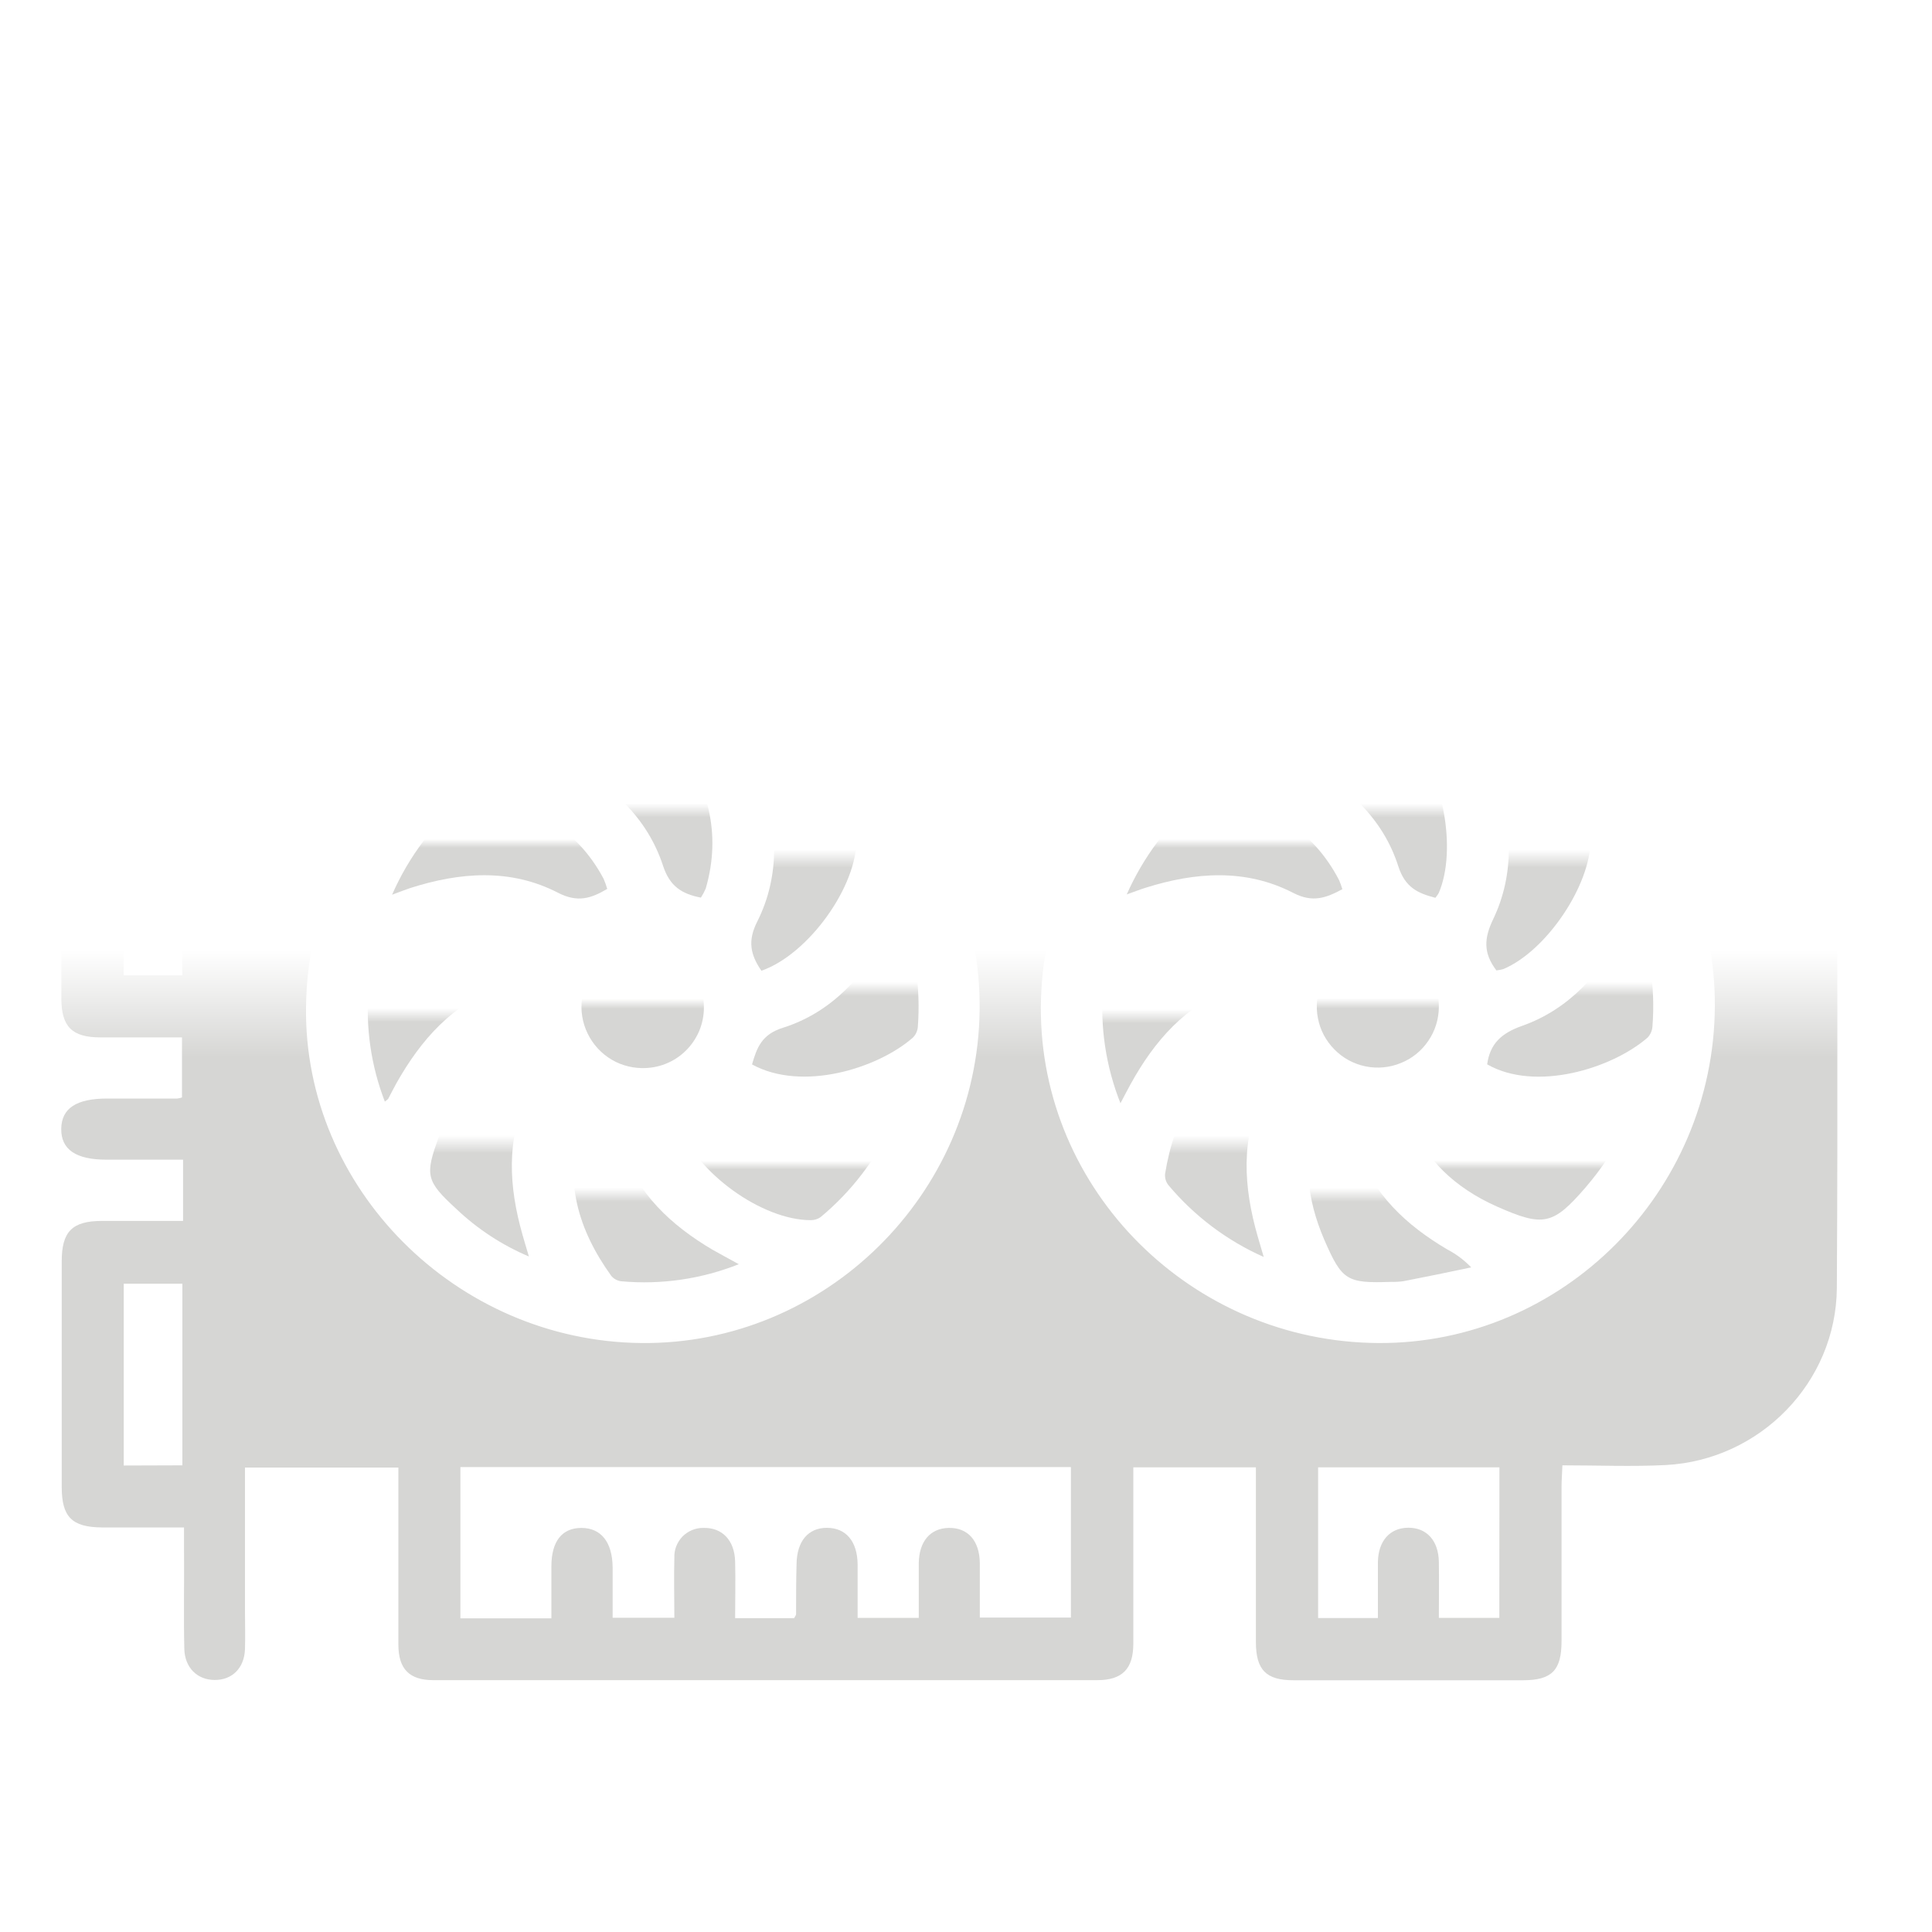 <svg width="20" height="20" viewBox="0 0 20 20" fill="none" xmlns="http://www.w3.org/2000/svg">
<g clip-path="url(#clip0_227_99)">
<g filter="url(#filter0_dd_227_99)">
<path d="M0 3.682C0.082 3.512 0.215 3.449 0.404 3.451C0.987 3.46 1.569 3.451 2.15 3.455C2.425 3.455 2.531 3.561 2.532 3.837C2.532 4.226 2.532 4.615 2.532 5.023C2.632 5.027 2.715 5.035 2.799 5.035C7.522 5.035 12.246 5.035 16.97 5.035C17.736 5.035 18.342 5.313 18.75 5.973C18.923 6.247 19.015 6.564 19.015 6.888C19.018 8.826 19.026 10.764 19.015 12.701C19.008 13.679 18.221 14.483 17.245 14.535C16.895 14.553 16.542 14.538 16.174 14.538C16.171 14.629 16.165 14.695 16.165 14.76C16.165 15.293 16.165 15.825 16.165 16.358C16.165 16.659 16.066 16.762 15.768 16.763C14.974 16.763 14.182 16.763 13.391 16.763C13.106 16.763 13.002 16.656 13.001 16.369C13.001 15.837 13.001 15.305 13.001 14.773V14.559H11.732V14.77C11.732 15.308 11.732 15.846 11.732 16.385C11.732 16.647 11.616 16.762 11.358 16.762C9.067 16.762 6.777 16.762 4.487 16.762C4.238 16.762 4.125 16.647 4.124 16.397C4.124 15.79 4.124 15.184 4.124 14.561H2.536V16.034C2.536 16.17 2.54 16.307 2.536 16.443C2.528 16.638 2.403 16.761 2.222 16.76C2.042 16.759 1.913 16.633 1.908 16.438C1.9 16.098 1.908 15.757 1.905 15.417V15.181C1.607 15.181 1.329 15.181 1.052 15.181C0.745 15.178 0.64 15.072 0.639 14.766C0.639 13.986 0.639 13.205 0.639 12.425C0.639 12.119 0.747 12.009 1.051 12.008C1.328 12.008 1.605 12.008 1.895 12.008V11.374H1.102C0.785 11.374 0.631 11.268 0.634 11.054C0.637 10.84 0.793 10.741 1.111 10.741H1.835C1.851 10.739 1.868 10.735 1.884 10.73V10.108C1.603 10.108 1.321 10.108 1.041 10.108C0.746 10.108 0.636 9.999 0.635 9.705C0.635 8.919 0.635 8.133 0.635 7.347C0.635 7.049 0.74 6.944 1.036 6.942C1.314 6.942 1.591 6.942 1.885 6.942V6.306C1.633 6.306 1.382 6.306 1.13 6.306C1.05 6.308 0.969 6.303 0.89 6.291C0.816 6.278 0.75 6.238 0.703 6.179C0.656 6.121 0.633 6.047 0.637 5.972C0.638 5.896 0.668 5.824 0.721 5.77C0.773 5.716 0.844 5.684 0.92 5.68C1.16 5.667 1.402 5.673 1.644 5.671C1.723 5.671 1.802 5.671 1.892 5.671V4.087H1.512C1.153 4.087 0.793 4.08 0.435 4.09C0.242 4.096 0.099 4.035 0.002 3.868L0 3.682ZM6.657 6.306C4.761 6.286 3.194 7.85 3.168 9.789C3.141 11.668 4.72 13.252 6.638 13.272C8.538 13.292 10.118 11.738 10.141 9.827C10.164 7.897 8.611 6.328 6.657 6.306ZM14.258 6.306C12.358 6.293 10.785 7.867 10.775 9.794C10.764 11.694 12.338 13.261 14.269 13.272C16.172 13.283 17.743 11.711 17.752 9.784C17.762 7.886 16.191 6.321 14.258 6.308V6.306ZM5.708 16.122C5.708 15.928 5.708 15.756 5.708 15.583C5.708 15.325 5.818 15.186 6.018 15.186C6.218 15.186 6.339 15.327 6.342 15.594C6.342 15.765 6.342 15.937 6.342 16.116H6.981C6.981 15.901 6.975 15.698 6.981 15.495C6.979 15.455 6.986 15.414 7 15.377C7.015 15.339 7.037 15.304 7.065 15.275C7.094 15.246 7.127 15.224 7.165 15.208C7.202 15.193 7.242 15.185 7.283 15.186C7.475 15.181 7.604 15.313 7.61 15.533C7.615 15.728 7.61 15.924 7.61 16.12H8.221C8.231 16.1 8.241 16.089 8.241 16.079C8.241 15.905 8.241 15.731 8.246 15.559C8.249 15.323 8.367 15.184 8.562 15.185C8.758 15.186 8.875 15.325 8.878 15.562C8.878 15.746 8.878 15.93 8.878 16.117H9.511C9.511 15.918 9.511 15.735 9.511 15.551C9.514 15.326 9.63 15.19 9.819 15.186C10.018 15.181 10.141 15.317 10.143 15.552C10.143 15.741 10.143 15.93 10.143 16.114H11.086V14.556H4.766V16.122H5.708ZM15.522 14.559H13.645V16.119H14.264C14.264 15.921 14.264 15.731 14.264 15.541C14.267 15.32 14.389 15.184 14.58 15.184C14.77 15.184 14.892 15.318 14.895 15.54C14.898 15.73 14.895 15.92 14.895 16.117H15.521L15.522 14.559ZM1.28 7.584V9.465H1.887V7.584H1.28ZM1.888 14.538V12.658H1.281V14.54L1.888 14.538Z" fill="url(#paint0_linear_227_99)"/>
</g>
<g filter="url(#filter1_dd_227_99)">
<path d="M7.882 9.418C7.766 9.249 7.739 9.107 7.839 8.909C8.082 8.427 8.044 7.916 7.899 7.409C7.884 7.356 7.865 7.304 7.85 7.251C7.85 7.246 7.85 7.24 7.858 7.209C8.239 7.382 8.575 7.64 8.841 7.963C8.858 7.988 8.867 8.018 8.866 8.048C8.878 8.539 8.371 9.248 7.882 9.418Z" fill="url(#paint1_linear_227_99)"/>
</g>
<g filter="url(#filter2_dd_227_99)">
<path d="M9.32 8.791C9.471 9.177 9.533 9.591 9.501 10.004C9.496 10.046 9.477 10.086 9.446 10.114C9.08 10.431 8.304 10.672 7.785 10.388C7.835 10.215 7.884 10.077 8.106 10.008C8.615 9.847 8.95 9.462 9.206 9.01C9.24 8.951 9.268 8.89 9.32 8.791Z" fill="url(#paint2_linear_227_99)"/>
</g>
<g filter="url(#filter3_dd_227_99)">
<path d="M3.984 10.773C3.84 10.401 3.783 10.001 3.816 9.603C3.818 9.549 3.841 9.498 3.88 9.46C4.354 9.116 4.868 8.964 5.447 9.151C5.475 9.162 5.502 9.176 5.527 9.192C5.489 9.397 5.396 9.515 5.182 9.589C4.686 9.756 4.356 10.135 4.104 10.582C4.074 10.635 4.047 10.691 4.018 10.745C4.015 10.749 4.009 10.752 3.984 10.773Z" fill="url(#paint3_linear_227_99)"/>
</g>
<g filter="url(#filter4_dd_227_99)">
<path d="M6.286 8.571C6.118 8.67 5.98 8.715 5.777 8.611C5.285 8.357 4.763 8.397 4.247 8.562C4.198 8.578 4.148 8.598 4.059 8.631C4.231 8.236 4.495 7.887 4.827 7.612C4.862 7.589 4.906 7.581 4.947 7.589C5.507 7.693 5.97 7.943 6.248 8.465C6.263 8.5 6.276 8.535 6.286 8.571Z" fill="url(#paint4_linear_227_99)"/>
</g>
<g filter="url(#filter5_dd_227_99)">
<path d="M7.648 12.456C7.263 12.609 6.848 12.67 6.435 12.633C6.393 12.629 6.355 12.609 6.328 12.577C5.986 12.102 5.832 11.589 6.011 11.009C6.024 10.978 6.039 10.947 6.056 10.918C6.239 10.971 6.372 11.028 6.441 11.246C6.593 11.725 6.948 12.053 7.374 12.305C7.454 12.351 7.535 12.393 7.648 12.456Z" fill="url(#paint5_linear_227_99)"/>
</g>
<g filter="url(#filter6_dd_227_99)">
<path d="M7.031 11.014C7.215 10.89 7.368 10.891 7.567 10.989C8.039 11.22 8.537 11.187 9.031 11.035C9.09 11.017 9.148 10.996 9.207 10.977C9.211 10.977 9.218 10.977 9.244 10.984C9.073 11.366 8.815 11.703 8.493 11.97C8.463 11.99 8.429 12 8.393 12C7.887 12.001 7.2 11.504 7.031 11.014Z" fill="url(#paint6_linear_227_99)"/>
</g>
<g filter="url(#filter7_dd_227_99)">
<path d="M5.662 7.126C6.038 6.979 6.441 6.92 6.843 6.952C6.897 6.954 6.947 6.976 6.985 7.014C7.326 7.482 7.472 7.993 7.306 8.566C7.292 8.599 7.275 8.631 7.256 8.661C7.058 8.623 6.934 8.545 6.864 8.332C6.699 7.826 6.319 7.492 5.863 7.24L5.662 7.126Z" fill="url(#paint7_linear_227_99)"/>
</g>
<g filter="url(#filter8_dd_227_99)">
<path d="M5.435 10.168C5.558 10.348 5.56 10.501 5.463 10.699C5.237 11.166 5.269 11.659 5.408 12.148C5.426 12.213 5.446 12.277 5.475 12.376C5.198 12.259 4.943 12.092 4.724 11.884C4.409 11.594 4.396 11.537 4.545 11.132C4.72 10.655 5.064 10.282 5.435 10.168Z" fill="url(#paint8_linear_227_99)"/>
</g>
<g filter="url(#filter9_dd_227_99)">
<path d="M7.287 9.798C7.287 9.882 7.27 9.965 7.238 10.042C7.205 10.119 7.158 10.188 7.098 10.247C7.039 10.305 6.968 10.351 6.89 10.382C6.812 10.413 6.729 10.427 6.646 10.426C6.52 10.424 6.398 10.386 6.295 10.315C6.192 10.244 6.112 10.144 6.065 10.027C6.018 9.911 6.007 9.784 6.033 9.661C6.059 9.538 6.121 9.426 6.21 9.339C6.3 9.251 6.414 9.192 6.537 9.169C6.66 9.146 6.787 9.16 6.903 9.209C7.018 9.259 7.116 9.341 7.184 9.446C7.253 9.551 7.288 9.674 7.287 9.799V9.798Z" fill="url(#paint9_linear_227_99)"/>
</g>
<g filter="url(#filter10_dd_227_99)">
<path d="M13.129 9.194C13.101 9.427 12.966 9.521 12.759 9.596C12.273 9.773 11.949 10.147 11.704 10.592C11.672 10.65 11.641 10.71 11.599 10.79C11.448 10.41 11.386 9.999 11.419 9.591C11.425 9.543 11.447 9.498 11.481 9.464C11.85 9.094 12.673 8.961 13.129 9.194Z" fill="url(#paint10_linear_227_99)"/>
</g>
<g filter="url(#filter11_dd_227_99)">
<path d="M16.925 8.789C17.077 9.172 17.138 9.585 17.106 9.996C17.103 10.039 17.085 10.079 17.056 10.11C16.685 10.432 15.896 10.674 15.395 10.387C15.425 10.174 15.54 10.066 15.753 9.99C16.249 9.816 16.575 9.437 16.823 8.987C16.854 8.938 16.879 8.88 16.925 8.789Z" fill="url(#paint11_linear_227_99)"/>
</g>
<g filter="url(#filter12_dd_227_99)">
<path d="M15.491 9.415C15.351 9.232 15.364 9.078 15.458 8.883C15.684 8.41 15.648 7.913 15.507 7.419C15.491 7.36 15.473 7.301 15.458 7.242C15.458 7.238 15.464 7.232 15.474 7.215C15.843 7.383 16.169 7.632 16.429 7.944C16.454 7.978 16.467 8.019 16.466 8.061C16.466 8.536 16.006 9.215 15.562 9.401C15.539 9.407 15.515 9.412 15.491 9.415Z" fill="url(#paint12_linear_227_99)"/>
</g>
<g filter="url(#filter13_dd_227_99)">
<path d="M13.043 10.166C13.137 10.33 13.187 10.466 13.084 10.669C12.838 11.148 12.874 11.661 13.019 12.166C13.037 12.229 13.056 12.292 13.082 12.381C12.701 12.212 12.363 11.957 12.095 11.637C12.069 11.604 12.057 11.562 12.061 11.52C12.155 10.934 12.421 10.463 12.968 10.184C12.992 10.175 13.017 10.169 13.043 10.166Z" fill="url(#paint13_linear_227_99)"/>
</g>
<g filter="url(#filter14_dd_227_99)">
<path d="M13.266 7.127C13.64 6.981 14.043 6.921 14.444 6.951C14.498 6.953 14.549 6.973 14.59 7.008C14.938 7.352 15.086 8.166 14.894 8.613C14.884 8.631 14.872 8.647 14.859 8.663C14.676 8.616 14.545 8.555 14.475 8.336C14.315 7.835 13.938 7.502 13.489 7.249C13.426 7.212 13.361 7.179 13.266 7.127Z" fill="url(#paint14_linear_227_99)"/>
</g>
<g filter="url(#filter15_dd_227_99)">
<path d="M13.652 10.922C13.873 10.962 13.985 11.053 14.054 11.261C14.212 11.732 14.561 12.055 14.982 12.303C15.074 12.351 15.158 12.414 15.23 12.489C14.996 12.539 14.762 12.586 14.528 12.632C14.485 12.638 14.442 12.64 14.399 12.639C13.942 12.654 13.893 12.627 13.708 12.201C13.531 11.786 13.473 11.363 13.652 10.922Z" fill="url(#paint15_linear_227_99)"/>
</g>
<g filter="url(#filter16_dd_227_99)">
<path d="M11.664 8.628C11.833 8.246 12.086 7.906 12.404 7.635C12.446 7.601 12.499 7.584 12.553 7.589C13.12 7.692 13.587 7.947 13.863 8.482C13.876 8.512 13.887 8.543 13.896 8.574C13.728 8.664 13.59 8.717 13.387 8.612C12.894 8.358 12.372 8.397 11.856 8.56C11.804 8.576 11.754 8.596 11.664 8.628Z" fill="url(#paint16_linear_227_99)"/>
</g>
<g filter="url(#filter17_dd_227_99)">
<path d="M14.643 11.015C14.803 10.91 14.944 10.871 15.145 10.976C15.6 11.212 16.088 11.194 16.573 11.054C16.656 11.03 16.737 11.004 16.867 10.96C16.782 11.112 16.722 11.235 16.648 11.35C16.577 11.459 16.499 11.562 16.414 11.661C16.076 12.052 15.977 12.072 15.496 11.859C15.055 11.664 14.738 11.351 14.643 11.015Z" fill="url(#paint17_linear_227_99)"/>
</g>
<g filter="url(#filter18_dd_227_99)">
<path d="M14.895 9.795C14.894 9.92 14.856 10.042 14.785 10.145C14.715 10.248 14.616 10.328 14.5 10.374C14.385 10.421 14.258 10.433 14.136 10.408C14.013 10.383 13.901 10.322 13.814 10.233C13.726 10.144 13.666 10.032 13.643 9.909C13.619 9.787 13.632 9.66 13.68 9.545C13.728 9.43 13.809 9.332 13.912 9.262C14.016 9.193 14.138 9.156 14.263 9.156C14.347 9.156 14.43 9.172 14.507 9.205C14.584 9.237 14.654 9.284 14.713 9.343C14.772 9.403 14.818 9.474 14.85 9.551C14.881 9.629 14.896 9.712 14.895 9.795Z" fill="url(#paint18_linear_227_99)"/>
</g>
</g>
<defs>
<filter id="filter0_dd_227_99" x="-3.137" y="0.507" width="25.295" height="19.586" filterUnits="userSpaceOnUse" color-interpolation-filters="sRGB">
<feFlood flood-opacity="0" result="BackgroundImageFix"/>
<feColorMatrix in="SourceAlpha" type="matrix" values="0 0 0 0 0 0 0 0 0 0 0 0 0 0 0 0 0 0 127 0" result="hardAlpha"/>
<feOffset dy="0.193"/>
<feGaussianBlur stdDeviation="1.569"/>
<feComposite in2="hardAlpha" operator="out"/>
<feColorMatrix type="matrix" values="0 0 0 0 1 0 0 0 0 1 0 0 0 0 1 0 0 0 0.17 0"/>
<feBlend mode="normal" in2="BackgroundImageFix" result="effect1_dropShadow_227_99"/>
<feColorMatrix in="SourceAlpha" type="matrix" values="0 0 0 0 0 0 0 0 0 0 0 0 0 0 0 0 0 0 127 0" result="hardAlpha"/>
<feOffset dy="0.438"/>
<feComposite in2="hardAlpha" operator="out"/>
<feColorMatrix type="matrix" values="0 0 0 0 0.263 0 0 0 0 0.192 0 0 0 0 0.475 0 0 0 1 0"/>
<feBlend mode="normal" in2="effect1_dropShadow_227_99" result="effect2_dropShadow_227_99"/>
<feBlend mode="normal" in="SourceGraphic" in2="effect2_dropShadow_227_99" result="shape"/>
</filter>
<filter id="filter1_dd_227_99" x="4.64" y="4.265" width="7.364" height="8.483" filterUnits="userSpaceOnUse" color-interpolation-filters="sRGB">
<feFlood flood-opacity="0" result="BackgroundImageFix"/>
<feColorMatrix in="SourceAlpha" type="matrix" values="0 0 0 0 0 0 0 0 0 0 0 0 0 0 0 0 0 0 127 0" result="hardAlpha"/>
<feOffset dy="0.193"/>
<feGaussianBlur stdDeviation="1.569"/>
<feComposite in2="hardAlpha" operator="out"/>
<feColorMatrix type="matrix" values="0 0 0 0 1 0 0 0 0 1 0 0 0 0 1 0 0 0 0.17 0"/>
<feBlend mode="normal" in2="BackgroundImageFix" result="effect1_dropShadow_227_99"/>
<feColorMatrix in="SourceAlpha" type="matrix" values="0 0 0 0 0 0 0 0 0 0 0 0 0 0 0 0 0 0 127 0" result="hardAlpha"/>
<feOffset dy="0.438"/>
<feComposite in2="hardAlpha" operator="out"/>
<feColorMatrix type="matrix" values="0 0 0 0 0.263 0 0 0 0 0.192 0 0 0 0 0.475 0 0 0 1 0"/>
<feBlend mode="normal" in2="effect1_dropShadow_227_99" result="effect2_dropShadow_227_99"/>
<feBlend mode="normal" in="SourceGraphic" in2="effect2_dropShadow_227_99" result="shape"/>
</filter>
<filter id="filter2_dd_227_99" x="4.648" y="5.847" width="7.998" height="7.997" filterUnits="userSpaceOnUse" color-interpolation-filters="sRGB">
<feFlood flood-opacity="0" result="BackgroundImageFix"/>
<feColorMatrix in="SourceAlpha" type="matrix" values="0 0 0 0 0 0 0 0 0 0 0 0 0 0 0 0 0 0 127 0" result="hardAlpha"/>
<feOffset dy="0.193"/>
<feGaussianBlur stdDeviation="1.569"/>
<feComposite in2="hardAlpha" operator="out"/>
<feColorMatrix type="matrix" values="0 0 0 0 1 0 0 0 0 1 0 0 0 0 1 0 0 0 0.17 0"/>
<feBlend mode="normal" in2="BackgroundImageFix" result="effect1_dropShadow_227_99"/>
<feColorMatrix in="SourceAlpha" type="matrix" values="0 0 0 0 0 0 0 0 0 0 0 0 0 0 0 0 0 0 127 0" result="hardAlpha"/>
<feOffset dy="0.438"/>
<feComposite in2="hardAlpha" operator="out"/>
<feColorMatrix type="matrix" values="0 0 0 0 0.263 0 0 0 0 0.192 0 0 0 0 0.475 0 0 0 1 0"/>
<feBlend mode="normal" in2="effect1_dropShadow_227_99" result="effect2_dropShadow_227_99"/>
<feBlend mode="normal" in="SourceGraphic" in2="effect2_dropShadow_227_99" result="shape"/>
</filter>
<filter id="filter3_dd_227_99" x="0.67" y="6.126" width="7.994" height="7.977" filterUnits="userSpaceOnUse" color-interpolation-filters="sRGB">
<feFlood flood-opacity="0" result="BackgroundImageFix"/>
<feColorMatrix in="SourceAlpha" type="matrix" values="0 0 0 0 0 0 0 0 0 0 0 0 0 0 0 0 0 0 127 0" result="hardAlpha"/>
<feOffset dy="0.193"/>
<feGaussianBlur stdDeviation="1.569"/>
<feComposite in2="hardAlpha" operator="out"/>
<feColorMatrix type="matrix" values="0 0 0 0 1 0 0 0 0 1 0 0 0 0 1 0 0 0 0.17 0"/>
<feBlend mode="normal" in2="BackgroundImageFix" result="effect1_dropShadow_227_99"/>
<feColorMatrix in="SourceAlpha" type="matrix" values="0 0 0 0 0 0 0 0 0 0 0 0 0 0 0 0 0 0 127 0" result="hardAlpha"/>
<feOffset dy="0.438"/>
<feComposite in2="hardAlpha" operator="out"/>
<feColorMatrix type="matrix" values="0 0 0 0 0.263 0 0 0 0 0.192 0 0 0 0 0.475 0 0 0 1 0"/>
<feBlend mode="normal" in2="effect1_dropShadow_227_99" result="effect2_dropShadow_227_99"/>
<feBlend mode="normal" in="SourceGraphic" in2="effect2_dropShadow_227_99" result="shape"/>
</filter>
<filter id="filter4_dd_227_99" x="0.922" y="4.642" width="8.501" height="7.359" filterUnits="userSpaceOnUse" color-interpolation-filters="sRGB">
<feFlood flood-opacity="0" result="BackgroundImageFix"/>
<feColorMatrix in="SourceAlpha" type="matrix" values="0 0 0 0 0 0 0 0 0 0 0 0 0 0 0 0 0 0 127 0" result="hardAlpha"/>
<feOffset dy="0.193"/>
<feGaussianBlur stdDeviation="1.569"/>
<feComposite in2="hardAlpha" operator="out"/>
<feColorMatrix type="matrix" values="0 0 0 0 1 0 0 0 0 1 0 0 0 0 1 0 0 0 0.17 0"/>
<feBlend mode="normal" in2="BackgroundImageFix" result="effect1_dropShadow_227_99"/>
<feColorMatrix in="SourceAlpha" type="matrix" values="0 0 0 0 0 0 0 0 0 0 0 0 0 0 0 0 0 0 127 0" result="hardAlpha"/>
<feOffset dy="0.438"/>
<feComposite in2="hardAlpha" operator="out"/>
<feColorMatrix type="matrix" values="0 0 0 0 0.263 0 0 0 0 0.192 0 0 0 0 0.475 0 0 0 1 0"/>
<feBlend mode="normal" in2="effect1_dropShadow_227_99" result="effect2_dropShadow_227_99"/>
<feBlend mode="normal" in="SourceGraphic" in2="effect2_dropShadow_227_99" result="shape"/>
</filter>
<filter id="filter5_dd_227_99" x="2.798" y="7.974" width="7.986" height="8" filterUnits="userSpaceOnUse" color-interpolation-filters="sRGB">
<feFlood flood-opacity="0" result="BackgroundImageFix"/>
<feColorMatrix in="SourceAlpha" type="matrix" values="0 0 0 0 0 0 0 0 0 0 0 0 0 0 0 0 0 0 127 0" result="hardAlpha"/>
<feOffset dy="0.193"/>
<feGaussianBlur stdDeviation="1.569"/>
<feComposite in2="hardAlpha" operator="out"/>
<feColorMatrix type="matrix" values="0 0 0 0 1 0 0 0 0 1 0 0 0 0 1 0 0 0 0.17 0"/>
<feBlend mode="normal" in2="BackgroundImageFix" result="effect1_dropShadow_227_99"/>
<feColorMatrix in="SourceAlpha" type="matrix" values="0 0 0 0 0 0 0 0 0 0 0 0 0 0 0 0 0 0 127 0" result="hardAlpha"/>
<feOffset dy="0.438"/>
<feComposite in2="hardAlpha" operator="out"/>
<feColorMatrix type="matrix" values="0 0 0 0 0.263 0 0 0 0 0.192 0 0 0 0 0.475 0 0 0 1 0"/>
<feBlend mode="normal" in2="effect1_dropShadow_227_99" result="effect2_dropShadow_227_99"/>
<feBlend mode="normal" in="SourceGraphic" in2="effect2_dropShadow_227_99" result="shape"/>
</filter>
<filter id="filter6_dd_227_99" x="3.894" y="7.974" width="8.487" height="7.356" filterUnits="userSpaceOnUse" color-interpolation-filters="sRGB">
<feFlood flood-opacity="0" result="BackgroundImageFix"/>
<feColorMatrix in="SourceAlpha" type="matrix" values="0 0 0 0 0 0 0 0 0 0 0 0 0 0 0 0 0 0 127 0" result="hardAlpha"/>
<feOffset dy="0.193"/>
<feGaussianBlur stdDeviation="1.569"/>
<feComposite in2="hardAlpha" operator="out"/>
<feColorMatrix type="matrix" values="0 0 0 0 1 0 0 0 0 1 0 0 0 0 1 0 0 0 0.17 0"/>
<feBlend mode="normal" in2="BackgroundImageFix" result="effect1_dropShadow_227_99"/>
<feColorMatrix in="SourceAlpha" type="matrix" values="0 0 0 0 0 0 0 0 0 0 0 0 0 0 0 0 0 0 127 0" result="hardAlpha"/>
<feOffset dy="0.438"/>
<feComposite in2="hardAlpha" operator="out"/>
<feColorMatrix type="matrix" values="0 0 0 0 0.263 0 0 0 0 0.192 0 0 0 0 0.475 0 0 0 1 0"/>
<feBlend mode="normal" in2="effect1_dropShadow_227_99" result="effect2_dropShadow_227_99"/>
<feBlend mode="normal" in="SourceGraphic" in2="effect2_dropShadow_227_99" result="shape"/>
</filter>
<filter id="filter7_dd_227_99" x="2.525" y="3.999" width="7.987" height="7.992" filterUnits="userSpaceOnUse" color-interpolation-filters="sRGB">
<feFlood flood-opacity="0" result="BackgroundImageFix"/>
<feColorMatrix in="SourceAlpha" type="matrix" values="0 0 0 0 0 0 0 0 0 0 0 0 0 0 0 0 0 0 127 0" result="hardAlpha"/>
<feOffset dy="0.193"/>
<feGaussianBlur stdDeviation="1.569"/>
<feComposite in2="hardAlpha" operator="out"/>
<feColorMatrix type="matrix" values="0 0 0 0 1 0 0 0 0 1 0 0 0 0 1 0 0 0 0.17 0"/>
<feBlend mode="normal" in2="BackgroundImageFix" result="effect1_dropShadow_227_99"/>
<feColorMatrix in="SourceAlpha" type="matrix" values="0 0 0 0 0 0 0 0 0 0 0 0 0 0 0 0 0 0 127 0" result="hardAlpha"/>
<feOffset dy="0.438"/>
<feComposite in2="hardAlpha" operator="out"/>
<feColorMatrix type="matrix" values="0 0 0 0 0.263 0 0 0 0 0.192 0 0 0 0 0.475 0 0 0 1 0"/>
<feBlend mode="normal" in2="effect1_dropShadow_227_99" result="effect2_dropShadow_227_99"/>
<feBlend mode="normal" in="SourceGraphic" in2="effect2_dropShadow_227_99" result="shape"/>
</filter>
<filter id="filter8_dd_227_99" x="1.316" y="7.224" width="7.353" height="8.482" filterUnits="userSpaceOnUse" color-interpolation-filters="sRGB">
<feFlood flood-opacity="0" result="BackgroundImageFix"/>
<feColorMatrix in="SourceAlpha" type="matrix" values="0 0 0 0 0 0 0 0 0 0 0 0 0 0 0 0 0 0 127 0" result="hardAlpha"/>
<feOffset dy="0.193"/>
<feGaussianBlur stdDeviation="1.569"/>
<feComposite in2="hardAlpha" operator="out"/>
<feColorMatrix type="matrix" values="0 0 0 0 1 0 0 0 0 1 0 0 0 0 1 0 0 0 0.17 0"/>
<feBlend mode="normal" in2="BackgroundImageFix" result="effect1_dropShadow_227_99"/>
<feColorMatrix in="SourceAlpha" type="matrix" values="0 0 0 0 0 0 0 0 0 0 0 0 0 0 0 0 0 0 127 0" result="hardAlpha"/>
<feOffset dy="0.438"/>
<feComposite in2="hardAlpha" operator="out"/>
<feColorMatrix type="matrix" values="0 0 0 0 0.263 0 0 0 0 0.192 0 0 0 0 0.475 0 0 0 1 0"/>
<feBlend mode="normal" in2="effect1_dropShadow_227_99" result="effect2_dropShadow_227_99"/>
<feBlend mode="normal" in="SourceGraphic" in2="effect2_dropShadow_227_99" result="shape"/>
</filter>
<filter id="filter9_dd_227_99" x="2.882" y="6.214" width="7.542" height="7.542" filterUnits="userSpaceOnUse" color-interpolation-filters="sRGB">
<feFlood flood-opacity="0" result="BackgroundImageFix"/>
<feColorMatrix in="SourceAlpha" type="matrix" values="0 0 0 0 0 0 0 0 0 0 0 0 0 0 0 0 0 0 127 0" result="hardAlpha"/>
<feOffset dy="0.193"/>
<feGaussianBlur stdDeviation="1.569"/>
<feComposite in2="hardAlpha" operator="out"/>
<feColorMatrix type="matrix" values="0 0 0 0 1 0 0 0 0 1 0 0 0 0 1 0 0 0 0.17 0"/>
<feBlend mode="normal" in2="BackgroundImageFix" result="effect1_dropShadow_227_99"/>
<feColorMatrix in="SourceAlpha" type="matrix" values="0 0 0 0 0 0 0 0 0 0 0 0 0 0 0 0 0 0 127 0" result="hardAlpha"/>
<feOffset dy="0.438"/>
<feComposite in2="hardAlpha" operator="out"/>
<feColorMatrix type="matrix" values="0 0 0 0 0.263 0 0 0 0 0.192 0 0 0 0 0.475 0 0 0 1 0"/>
<feBlend mode="normal" in2="effect1_dropShadow_227_99" result="effect2_dropShadow_227_99"/>
<feBlend mode="normal" in="SourceGraphic" in2="effect2_dropShadow_227_99" result="shape"/>
</filter>
<filter id="filter10_dd_227_99" x="8.273" y="6.134" width="7.993" height="7.986" filterUnits="userSpaceOnUse" color-interpolation-filters="sRGB">
<feFlood flood-opacity="0" result="BackgroundImageFix"/>
<feColorMatrix in="SourceAlpha" type="matrix" values="0 0 0 0 0 0 0 0 0 0 0 0 0 0 0 0 0 0 127 0" result="hardAlpha"/>
<feOffset dy="0.193"/>
<feGaussianBlur stdDeviation="1.569"/>
<feComposite in2="hardAlpha" operator="out"/>
<feColorMatrix type="matrix" values="0 0 0 0 1 0 0 0 0 1 0 0 0 0 1 0 0 0 0.17 0"/>
<feBlend mode="normal" in2="BackgroundImageFix" result="effect1_dropShadow_227_99"/>
<feColorMatrix in="SourceAlpha" type="matrix" values="0 0 0 0 0 0 0 0 0 0 0 0 0 0 0 0 0 0 127 0" result="hardAlpha"/>
<feOffset dy="0.438"/>
<feComposite in2="hardAlpha" operator="out"/>
<feColorMatrix type="matrix" values="0 0 0 0 0.263 0 0 0 0 0.192 0 0 0 0 0.475 0 0 0 1 0"/>
<feBlend mode="normal" in2="effect1_dropShadow_227_99" result="effect2_dropShadow_227_99"/>
<feBlend mode="normal" in="SourceGraphic" in2="effect2_dropShadow_227_99" result="shape"/>
</filter>
<filter id="filter11_dd_227_99" x="12.258" y="5.845" width="7.994" height="8" filterUnits="userSpaceOnUse" color-interpolation-filters="sRGB">
<feFlood flood-opacity="0" result="BackgroundImageFix"/>
<feColorMatrix in="SourceAlpha" type="matrix" values="0 0 0 0 0 0 0 0 0 0 0 0 0 0 0 0 0 0 127 0" result="hardAlpha"/>
<feOffset dy="0.193"/>
<feGaussianBlur stdDeviation="1.569"/>
<feComposite in2="hardAlpha" operator="out"/>
<feColorMatrix type="matrix" values="0 0 0 0 1 0 0 0 0 1 0 0 0 0 1 0 0 0 0.17 0"/>
<feBlend mode="normal" in2="BackgroundImageFix" result="effect1_dropShadow_227_99"/>
<feColorMatrix in="SourceAlpha" type="matrix" values="0 0 0 0 0 0 0 0 0 0 0 0 0 0 0 0 0 0 127 0" result="hardAlpha"/>
<feOffset dy="0.438"/>
<feComposite in2="hardAlpha" operator="out"/>
<feColorMatrix type="matrix" values="0 0 0 0 0.263 0 0 0 0 0.192 0 0 0 0 0.475 0 0 0 1 0"/>
<feBlend mode="normal" in2="effect1_dropShadow_227_99" result="effect2_dropShadow_227_99"/>
<feBlend mode="normal" in="SourceGraphic" in2="effect2_dropShadow_227_99" result="shape"/>
</filter>
<filter id="filter12_dd_227_99" x="12.25" y="4.271" width="7.354" height="8.474" filterUnits="userSpaceOnUse" color-interpolation-filters="sRGB">
<feFlood flood-opacity="0" result="BackgroundImageFix"/>
<feColorMatrix in="SourceAlpha" type="matrix" values="0 0 0 0 0 0 0 0 0 0 0 0 0 0 0 0 0 0 127 0" result="hardAlpha"/>
<feOffset dy="0.193"/>
<feGaussianBlur stdDeviation="1.569"/>
<feComposite in2="hardAlpha" operator="out"/>
<feColorMatrix type="matrix" values="0 0 0 0 1 0 0 0 0 1 0 0 0 0 1 0 0 0 0.17 0"/>
<feBlend mode="normal" in2="BackgroundImageFix" result="effect1_dropShadow_227_99"/>
<feColorMatrix in="SourceAlpha" type="matrix" values="0 0 0 0 0 0 0 0 0 0 0 0 0 0 0 0 0 0 127 0" result="hardAlpha"/>
<feOffset dy="0.438"/>
<feComposite in2="hardAlpha" operator="out"/>
<feColorMatrix type="matrix" values="0 0 0 0 0.263 0 0 0 0 0.192 0 0 0 0 0.475 0 0 0 1 0"/>
<feBlend mode="normal" in2="effect1_dropShadow_227_99" result="effect2_dropShadow_227_99"/>
<feBlend mode="normal" in="SourceGraphic" in2="effect2_dropShadow_227_99" result="shape"/>
</filter>
<filter id="filter13_dd_227_99" x="8.923" y="7.222" width="7.355" height="8.489" filterUnits="userSpaceOnUse" color-interpolation-filters="sRGB">
<feFlood flood-opacity="0" result="BackgroundImageFix"/>
<feColorMatrix in="SourceAlpha" type="matrix" values="0 0 0 0 0 0 0 0 0 0 0 0 0 0 0 0 0 0 127 0" result="hardAlpha"/>
<feOffset dy="0.193"/>
<feGaussianBlur stdDeviation="1.569"/>
<feComposite in2="hardAlpha" operator="out"/>
<feColorMatrix type="matrix" values="0 0 0 0 1 0 0 0 0 1 0 0 0 0 1 0 0 0 0.17 0"/>
<feBlend mode="normal" in2="BackgroundImageFix" result="effect1_dropShadow_227_99"/>
<feColorMatrix in="SourceAlpha" type="matrix" values="0 0 0 0 0 0 0 0 0 0 0 0 0 0 0 0 0 0 127 0" result="hardAlpha"/>
<feOffset dy="0.438"/>
<feComposite in2="hardAlpha" operator="out"/>
<feColorMatrix type="matrix" values="0 0 0 0 0.263 0 0 0 0 0.192 0 0 0 0 0.475 0 0 0 1 0"/>
<feBlend mode="normal" in2="effect1_dropShadow_227_99" result="effect2_dropShadow_227_99"/>
<feBlend mode="normal" in="SourceGraphic" in2="effect2_dropShadow_227_99" result="shape"/>
</filter>
<filter id="filter14_dd_227_99" x="10.129" y="3.999" width="7.987" height="7.994" filterUnits="userSpaceOnUse" color-interpolation-filters="sRGB">
<feFlood flood-opacity="0" result="BackgroundImageFix"/>
<feColorMatrix in="SourceAlpha" type="matrix" values="0 0 0 0 0 0 0 0 0 0 0 0 0 0 0 0 0 0 127 0" result="hardAlpha"/>
<feOffset dy="0.193"/>
<feGaussianBlur stdDeviation="1.569"/>
<feComposite in2="hardAlpha" operator="out"/>
<feColorMatrix type="matrix" values="0 0 0 0 1 0 0 0 0 1 0 0 0 0 1 0 0 0 0.17 0"/>
<feBlend mode="normal" in2="BackgroundImageFix" result="effect1_dropShadow_227_99"/>
<feColorMatrix in="SourceAlpha" type="matrix" values="0 0 0 0 0 0 0 0 0 0 0 0 0 0 0 0 0 0 127 0" result="hardAlpha"/>
<feOffset dy="0.438"/>
<feComposite in2="hardAlpha" operator="out"/>
<feColorMatrix type="matrix" values="0 0 0 0 0.263 0 0 0 0 0.192 0 0 0 0 0.475 0 0 0 1 0"/>
<feBlend mode="normal" in2="effect1_dropShadow_227_99" result="effect2_dropShadow_227_99"/>
<feBlend mode="normal" in="SourceGraphic" in2="effect2_dropShadow_227_99" result="shape"/>
</filter>
<filter id="filter15_dd_227_99" x="10.406" y="7.978" width="7.961" height="7.994" filterUnits="userSpaceOnUse" color-interpolation-filters="sRGB">
<feFlood flood-opacity="0" result="BackgroundImageFix"/>
<feColorMatrix in="SourceAlpha" type="matrix" values="0 0 0 0 0 0 0 0 0 0 0 0 0 0 0 0 0 0 127 0" result="hardAlpha"/>
<feOffset dy="0.193"/>
<feGaussianBlur stdDeviation="1.569"/>
<feComposite in2="hardAlpha" operator="out"/>
<feColorMatrix type="matrix" values="0 0 0 0 1 0 0 0 0 1 0 0 0 0 1 0 0 0 0.17 0"/>
<feBlend mode="normal" in2="BackgroundImageFix" result="effect1_dropShadow_227_99"/>
<feColorMatrix in="SourceAlpha" type="matrix" values="0 0 0 0 0 0 0 0 0 0 0 0 0 0 0 0 0 0 127 0" result="hardAlpha"/>
<feOffset dy="0.438"/>
<feComposite in2="hardAlpha" operator="out"/>
<feColorMatrix type="matrix" values="0 0 0 0 0.263 0 0 0 0 0.192 0 0 0 0 0.475 0 0 0 1 0"/>
<feBlend mode="normal" in2="effect1_dropShadow_227_99" result="effect2_dropShadow_227_99"/>
<feBlend mode="normal" in="SourceGraphic" in2="effect2_dropShadow_227_99" result="shape"/>
</filter>
<filter id="filter16_dd_227_99" x="8.527" y="4.644" width="8.506" height="7.356" filterUnits="userSpaceOnUse" color-interpolation-filters="sRGB">
<feFlood flood-opacity="0" result="BackgroundImageFix"/>
<feColorMatrix in="SourceAlpha" type="matrix" values="0 0 0 0 0 0 0 0 0 0 0 0 0 0 0 0 0 0 127 0" result="hardAlpha"/>
<feOffset dy="0.193"/>
<feGaussianBlur stdDeviation="1.569"/>
<feComposite in2="hardAlpha" operator="out"/>
<feColorMatrix type="matrix" values="0 0 0 0 1 0 0 0 0 1 0 0 0 0 1 0 0 0 0.17 0"/>
<feBlend mode="normal" in2="BackgroundImageFix" result="effect1_dropShadow_227_99"/>
<feColorMatrix in="SourceAlpha" type="matrix" values="0 0 0 0 0 0 0 0 0 0 0 0 0 0 0 0 0 0 127 0" result="hardAlpha"/>
<feOffset dy="0.438"/>
<feComposite in2="hardAlpha" operator="out"/>
<feColorMatrix type="matrix" values="0 0 0 0 0.263 0 0 0 0 0.192 0 0 0 0 0.475 0 0 0 1 0"/>
<feBlend mode="normal" in2="effect1_dropShadow_227_99" result="effect2_dropShadow_227_99"/>
<feBlend mode="normal" in="SourceGraphic" in2="effect2_dropShadow_227_99" result="shape"/>
</filter>
<filter id="filter17_dd_227_99" x="11.505" y="7.97" width="8.498" height="7.354" filterUnits="userSpaceOnUse" color-interpolation-filters="sRGB">
<feFlood flood-opacity="0" result="BackgroundImageFix"/>
<feColorMatrix in="SourceAlpha" type="matrix" values="0 0 0 0 0 0 0 0 0 0 0 0 0 0 0 0 0 0 127 0" result="hardAlpha"/>
<feOffset dy="0.193"/>
<feGaussianBlur stdDeviation="1.569"/>
<feComposite in2="hardAlpha" operator="out"/>
<feColorMatrix type="matrix" values="0 0 0 0 1 0 0 0 0 1 0 0 0 0 1 0 0 0 0.17 0"/>
<feBlend mode="normal" in2="BackgroundImageFix" result="effect1_dropShadow_227_99"/>
<feColorMatrix in="SourceAlpha" type="matrix" values="0 0 0 0 0 0 0 0 0 0 0 0 0 0 0 0 0 0 127 0" result="hardAlpha"/>
<feOffset dy="0.438"/>
<feComposite in2="hardAlpha" operator="out"/>
<feColorMatrix type="matrix" values="0 0 0 0 0.263 0 0 0 0 0.192 0 0 0 0 0.475 0 0 0 1 0"/>
<feBlend mode="normal" in2="effect1_dropShadow_227_99" result="effect2_dropShadow_227_99"/>
<feBlend mode="normal" in="SourceGraphic" in2="effect2_dropShadow_227_99" result="shape"/>
</filter>
<filter id="filter18_dd_227_99" x="10.494" y="6.212" width="7.539" height="7.539" filterUnits="userSpaceOnUse" color-interpolation-filters="sRGB">
<feFlood flood-opacity="0" result="BackgroundImageFix"/>
<feColorMatrix in="SourceAlpha" type="matrix" values="0 0 0 0 0 0 0 0 0 0 0 0 0 0 0 0 0 0 127 0" result="hardAlpha"/>
<feOffset dy="0.193"/>
<feGaussianBlur stdDeviation="1.569"/>
<feComposite in2="hardAlpha" operator="out"/>
<feColorMatrix type="matrix" values="0 0 0 0 1 0 0 0 0 1 0 0 0 0 1 0 0 0 0.17 0"/>
<feBlend mode="normal" in2="BackgroundImageFix" result="effect1_dropShadow_227_99"/>
<feColorMatrix in="SourceAlpha" type="matrix" values="0 0 0 0 0 0 0 0 0 0 0 0 0 0 0 0 0 0 127 0" result="hardAlpha"/>
<feOffset dy="0.438"/>
<feComposite in2="hardAlpha" operator="out"/>
<feColorMatrix type="matrix" values="0 0 0 0 0.263 0 0 0 0 0.192 0 0 0 0 0.475 0 0 0 1 0"/>
<feBlend mode="normal" in2="effect1_dropShadow_227_99" result="effect2_dropShadow_227_99"/>
<feBlend mode="normal" in="SourceGraphic" in2="effect2_dropShadow_227_99" result="shape"/>
</filter>
<linearGradient id="paint0_linear_227_99" x1="9.51" y1="3.451" x2="9.51" y2="16.763" gradientUnits="userSpaceOnUse">
<stop stop-color="white"/>
<stop offset="0.432" stop-color="white"/>
<stop offset="0.516" stop-color="#D6D6D4"/>
</linearGradient>
<linearGradient id="paint1_linear_227_99" x1="8.322" y1="7.209" x2="8.322" y2="9.418" gradientUnits="userSpaceOnUse">
<stop stop-color="white"/>
<stop offset="0.432" stop-color="white"/>
<stop offset="0.516" stop-color="#D6D6D4"/>
</linearGradient>
<linearGradient id="paint2_linear_227_99" x1="8.647" y1="8.791" x2="8.647" y2="10.514" gradientUnits="userSpaceOnUse">
<stop stop-color="white"/>
<stop offset="0.432" stop-color="white"/>
<stop offset="0.516" stop-color="#D6D6D4"/>
</linearGradient>
<linearGradient id="paint3_linear_227_99" x1="4.667" y1="9.07" x2="4.667" y2="10.773" gradientUnits="userSpaceOnUse">
<stop stop-color="white"/>
<stop offset="0.432" stop-color="white"/>
<stop offset="0.516" stop-color="#D6D6D4"/>
</linearGradient>
<linearGradient id="paint4_linear_227_99" x1="5.172" y1="7.586" x2="5.172" y2="8.671" gradientUnits="userSpaceOnUse">
<stop stop-color="white"/>
<stop offset="0.432" stop-color="white"/>
<stop offset="0.516" stop-color="#D6D6D4"/>
</linearGradient>
<linearGradient id="paint5_linear_227_99" x1="6.792" y1="10.918" x2="6.792" y2="12.644" gradientUnits="userSpaceOnUse">
<stop stop-color="white"/>
<stop offset="0.432" stop-color="white"/>
<stop offset="0.516" stop-color="#D6D6D4"/>
</linearGradient>
<linearGradient id="paint6_linear_227_99" x1="8.138" y1="10.918" x2="8.138" y2="12" gradientUnits="userSpaceOnUse">
<stop stop-color="white"/>
<stop offset="0.432" stop-color="white"/>
<stop offset="0.516" stop-color="#D6D6D4"/>
</linearGradient>
<linearGradient id="paint7_linear_227_99" x1="6.518" y1="6.943" x2="6.518" y2="8.661" gradientUnits="userSpaceOnUse">
<stop stop-color="white"/>
<stop offset="0.432" stop-color="white"/>
<stop offset="0.516" stop-color="#D6D6D4"/>
</linearGradient>
<linearGradient id="paint8_linear_227_99" x1="4.992" y1="10.168" x2="4.992" y2="12.376" gradientUnits="userSpaceOnUse">
<stop stop-color="white"/>
<stop offset="0.432" stop-color="white"/>
<stop offset="0.516" stop-color="#D6D6D4"/>
</linearGradient>
<linearGradient id="paint9_linear_227_99" x1="6.653" y1="9.158" x2="6.653" y2="10.426" gradientUnits="userSpaceOnUse">
<stop stop-color="white"/>
<stop offset="0.432" stop-color="white"/>
<stop offset="0.516" stop-color="#D6D6D4"/>
</linearGradient>
<linearGradient id="paint10_linear_227_99" x1="12.27" y1="9.078" x2="12.27" y2="10.79" gradientUnits="userSpaceOnUse">
<stop stop-color="white"/>
<stop offset="0.432" stop-color="white"/>
<stop offset="0.516" stop-color="#D6D6D4"/>
</linearGradient>
<linearGradient id="paint11_linear_227_99" x1="16.254" y1="8.789" x2="16.254" y2="10.515" gradientUnits="userSpaceOnUse">
<stop stop-color="white"/>
<stop offset="0.432" stop-color="white"/>
<stop offset="0.516" stop-color="#D6D6D4"/>
</linearGradient>
<linearGradient id="paint12_linear_227_99" x1="15.926" y1="7.215" x2="15.926" y2="9.415" gradientUnits="userSpaceOnUse">
<stop stop-color="white"/>
<stop offset="0.432" stop-color="white"/>
<stop offset="0.516" stop-color="#D6D6D4"/>
</linearGradient>
<linearGradient id="paint13_linear_227_99" x1="12.601" y1="10.166" x2="12.601" y2="12.381" gradientUnits="userSpaceOnUse">
<stop stop-color="white"/>
<stop offset="0.432" stop-color="white"/>
<stop offset="0.516" stop-color="#D6D6D4"/>
</linearGradient>
<linearGradient id="paint14_linear_227_99" x1="14.122" y1="6.943" x2="14.122" y2="8.663" gradientUnits="userSpaceOnUse">
<stop stop-color="white"/>
<stop offset="0.432" stop-color="white"/>
<stop offset="0.516" stop-color="#D6D6D4"/>
</linearGradient>
<linearGradient id="paint15_linear_227_99" x1="14.386" y1="10.922" x2="14.386" y2="12.642" gradientUnits="userSpaceOnUse">
<stop stop-color="white"/>
<stop offset="0.432" stop-color="white"/>
<stop offset="0.516" stop-color="#D6D6D4"/>
</linearGradient>
<linearGradient id="paint16_linear_227_99" x1="12.78" y1="7.588" x2="12.78" y2="8.67" gradientUnits="userSpaceOnUse">
<stop stop-color="white"/>
<stop offset="0.432" stop-color="white"/>
<stop offset="0.516" stop-color="#D6D6D4"/>
</linearGradient>
<linearGradient id="paint17_linear_227_99" x1="15.755" y1="10.914" x2="15.755" y2="11.994" gradientUnits="userSpaceOnUse">
<stop stop-color="white"/>
<stop offset="0.432" stop-color="white"/>
<stop offset="0.516" stop-color="#D6D6D4"/>
</linearGradient>
<linearGradient id="paint18_linear_227_99" x1="14.263" y1="9.156" x2="14.263" y2="10.421" gradientUnits="userSpaceOnUse">
<stop stop-color="white"/>
<stop offset="0.432" stop-color="white"/>
<stop offset="0.516" stop-color="#D6D6D4"/>
</linearGradient>
<clipPath id="clip0_227_99">
<rect width="19.056" height="19.056" fill="white" transform="translate(0 0.6)"/>
</clipPath>
</defs>
</svg>
